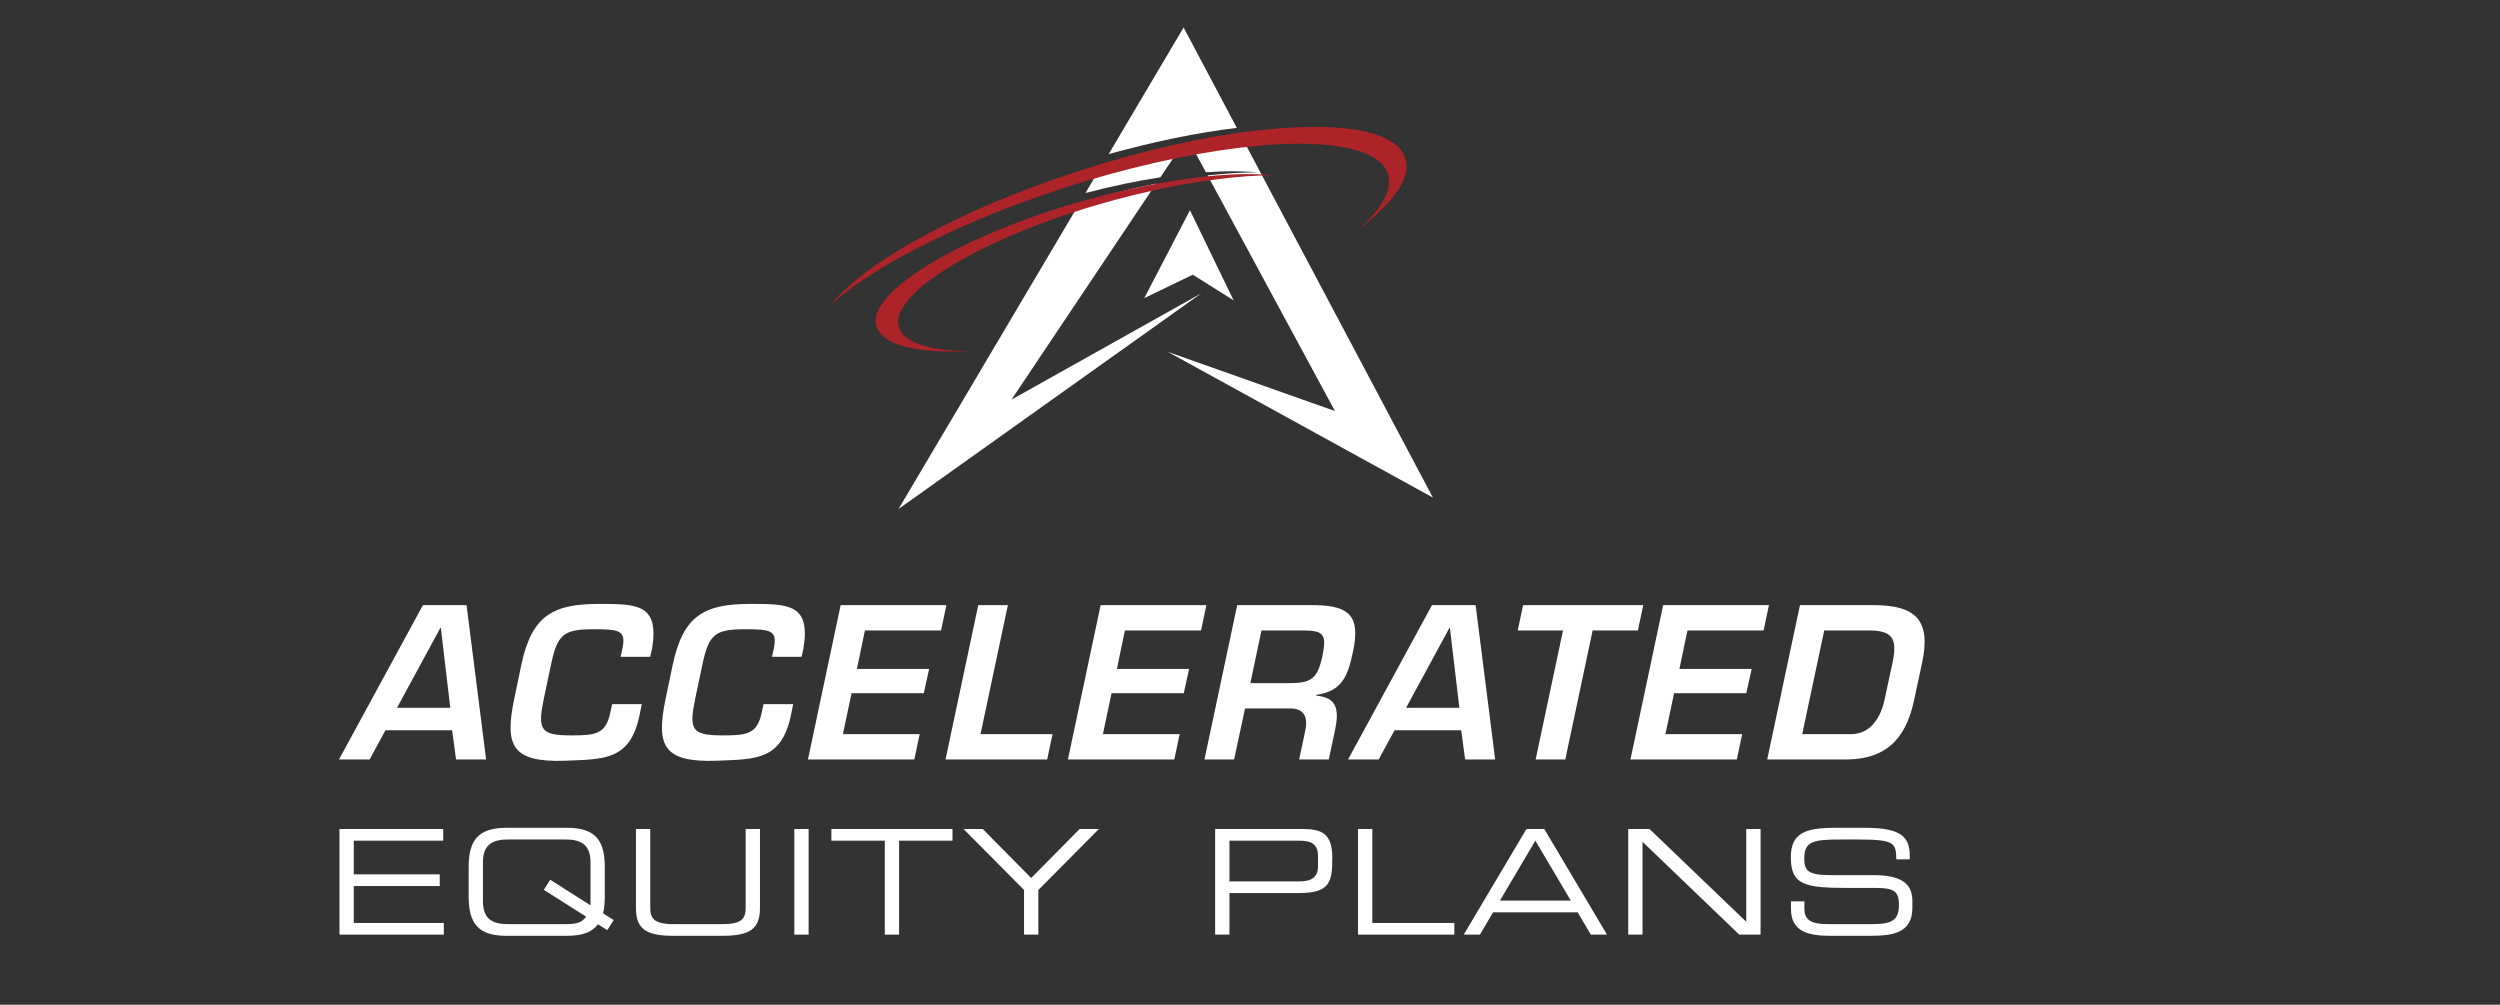 <svg width="316" height="127" viewBox="0 0 316 127" fill="none" xmlns="http://www.w3.org/2000/svg"><rect x="0" y="0" width="316" height="127" fill="#333333" stroke="none"/><path d="M55.721 79.352H55.669L50.182 89.468H56.918L55.721 79.352ZM48.725 92.304L46.722 95.997H42.847L53.458 76.49H58.972L61.443 95.997H57.646L57.151 92.304H48.725Z" fill="#fff"/><path d="M78.445 83.019L78.68 81.953C79.147 79.691 78.316 79.534 75.038 79.534C71.266 79.534 70.46 80.157 69.654 83.981L68.743 88.298C67.937 92.201 68.25 92.954 72.178 92.954C75.194 92.954 76.573 92.85 77.144 90.067L77.379 89.001H81.124L80.864 90.276C79.693 96.154 76.364 95.945 71.501 96.154C64.582 96.414 63.828 94.151 64.972 88.455L65.908 83.981C67.235 77.74 69.965 76.335 75.714 76.335C80.579 76.335 83.335 76.361 82.425 81.953L82.19 83.019H78.445Z" fill="#fff"/><path d="M97.579 83.019L97.814 81.953C98.281 79.691 97.45 79.534 94.171 79.534C90.4 79.534 89.594 80.157 88.788 83.981L87.877 88.298C87.071 92.201 87.384 92.954 91.311 92.954C94.328 92.954 95.707 92.85 96.278 90.067L96.513 89.001H100.258L99.998 90.276C98.827 96.154 95.498 95.945 90.635 96.154C83.716 96.414 82.962 94.151 84.106 88.455L85.042 83.981C86.369 77.74 89.099 76.335 94.848 76.335C99.712 76.335 102.469 76.361 101.559 81.953L101.324 83.019H97.579Z" fill="#fff"/><path d="M108.313 84.552H117.442L116.766 87.621H107.638L106.544 92.797H116.246L115.569 95.996H102.124L106.259 76.49H119.626L118.951 79.689H109.328L108.313 84.552Z" fill="#fff"/><path d="M123.937 92.797H133.04L132.363 95.996H119.516L123.651 76.49H127.396L123.937 92.797Z" fill="#fff"/><path d="M141.174 84.552H150.303L149.628 87.621H140.499L139.405 92.797H149.107L148.431 95.996H134.985L139.12 76.49H152.488L151.813 79.689H142.189L141.174 84.552Z" fill="#fff"/><path d="M162.989 86.348C165.745 86.348 166.525 85.802 167.149 82.941C167.722 80.183 167.331 79.689 164.653 79.689H159.45L158.046 86.348H162.989ZM157.371 89.547L155.992 95.997H152.246L156.382 76.49H166.344C170.609 76.595 171.961 77.921 171.024 82.342C170.4 85.23 169.803 87.336 166.396 87.83L166.369 87.934C168.97 88.169 169.308 89.599 168.736 92.355L167.955 95.997H164.211L164.991 92.355C165.328 90.717 164.914 89.574 163.118 89.547H157.371Z" fill="#fff"/><path d="M183.267 79.352H183.215L177.728 89.468H184.464L183.267 79.352ZM176.271 92.304L174.268 95.997H170.393L181.004 76.49H186.518L188.989 95.997H185.192L184.697 92.304H176.271Z" fill="#fff"/><path d="M197.851 95.997H194.106L197.564 79.69H191.842L192.518 76.49H207.707L207.031 79.69H201.309L197.851 95.997Z" fill="#fff"/><path d="M212.279 84.552H221.408L220.732 87.621H211.604L210.51 92.797H220.212L219.535 95.996H206.09L210.224 76.49H223.592L222.917 79.689H213.294L212.279 84.552Z" fill="#fff"/><path d="M233.99 92.797C236.511 92.797 237.787 90.536 238.229 88.35L239.217 83.746C239.919 80.495 239.009 79.689 236.148 79.689H230.583L227.8 92.797H233.99ZM227.514 76.49H236.825C242.208 76.49 244.081 78.441 242.962 83.746L241.975 88.35C241.116 92.407 239.217 95.996 233.314 95.996H223.377L227.514 76.49Z" fill="#fff"/><path d="M42.911 104.784H56.023V106.26H44.718V110.519H55.581V111.996H44.718V116.662H56.097V118.137H42.911V104.784Z" fill="#fff"/><path d="M74.639 108.953C74.639 106.628 73.238 106.112 71.504 106.112H64.183C62.449 106.112 61.046 106.628 61.046 108.953V113.969C61.046 116.292 62.449 116.809 64.183 116.809H71.504C72.887 116.809 73.57 116.606 74.086 115.868L68.738 112.474L69.549 111.202L74.639 114.431V108.953ZM75.58 116.827C74.88 117.805 73.661 118.284 71.689 118.284H63.998C60.383 118.284 59.238 116.662 59.238 113.286V109.635C59.238 106.259 60.383 104.637 63.998 104.637H71.689C75.303 104.637 76.446 106.259 76.446 109.635V113.286C76.446 114.116 76.373 114.835 76.225 115.444L77.572 116.292L76.761 117.566L75.58 116.827Z" fill="#fff"/><path d="M80.383 104.784H82.192V114.761C82.192 116.053 82.633 116.809 85.087 116.809H91.358C93.811 116.809 94.252 116.053 94.252 114.761V104.784H96.06V114.78C96.06 117.492 94.696 118.285 91.302 118.285H85.142C81.748 118.285 80.383 117.492 80.383 114.78V104.784Z" fill="#fff"/><path d="M102.209 104.784H100.401V118.137H102.209V104.784Z" fill="#fff"/><path d="M111.839 106.26H105.089V104.784H120.396V106.26H113.646V118.137H111.839V106.26Z" fill="#fff"/><path d="M129.44 112.494L121.786 104.784H124.221L130.343 110.981L136.467 104.784H138.901L131.247 112.494V118.137H129.44V112.494Z" fill="#fff"/><path d="M166.596 108.232C166.596 106.648 165.728 106.259 164.161 106.259H155.401V111.405H164.308C165.748 111.405 166.596 110.889 166.596 109.506V108.232ZM153.594 104.785H164.585C167.02 104.785 168.403 105.3 168.403 108.417C168.403 111.387 168.163 112.88 164.235 112.88H155.401V118.137H153.594V104.785Z" fill="#fff"/><path d="M171.655 104.784H173.464V116.662H183.829V118.137H171.655V104.784Z" fill="#fff"/><path d="M194.07 106.26L189.588 113.84H198.552L194.07 106.26ZM192.945 104.784H195.196L203.126 118.137H201.078L199.419 115.315H188.721L187.061 118.137H185.015L192.945 104.784Z" fill="#fff"/><path d="M205.807 104.784H208.5L220.727 116.514V104.784H222.535V118.137H219.842L207.614 106.406V118.137H205.807V104.784Z" fill="#fff"/><path d="M226.38 113.931H228.076V114.872C228.076 116.181 228.776 116.809 231.027 116.809H236.633C239.252 116.809 240.027 116.256 240.027 114.337C240.027 112.659 239.364 112.235 237.112 112.235H233.683C228.167 112.235 226.36 111.903 226.36 108.361C226.36 105.318 228.167 104.637 231.894 104.637H235.785C240.268 104.637 241.392 105.779 241.392 108.158V108.62H239.696C239.658 106.498 239.437 106.112 234.698 106.112H232.779C229.294 106.112 228.057 106.295 228.057 108.49C228.057 110.077 228.555 110.613 231.378 110.613H236.727C240.248 110.613 241.725 111.626 241.725 113.895V114.761C241.725 118.045 239.031 118.284 236.356 118.284H231.34C228.703 118.284 226.38 117.823 226.38 114.91V113.931Z" fill="#fff"/><path fill-rule="evenodd" clip-rule="evenodd" d="M155.928 37.965L150.766 34.722L144.635 37.683L150.412 26.576L155.928 37.965ZM156.332 16.16L149.607 3.472L140.138 19.475C143.01 18.688 145.809 18.007 148.543 17.441C151.271 16.886 153.869 16.46 156.332 16.16ZM148.801 19.238C145.63 19.84 142.331 20.595 138.905 21.511L137.201 24.4C140.516 23.53 143.672 22.868 146.672 22.413L148.801 19.238ZM127.849 50.514L146.127 23.215C143.032 23.831 139.821 24.636 136.489 25.631L113.574 64.338L151.858 37.066L127.849 50.514ZM157.324 18.032C155.29 18.221 153.135 18.505 150.862 18.881L152.424 21.772C154.919 21.597 157.105 21.605 158.982 21.794C157.073 21.78 154.958 21.908 152.638 22.173L168.738 51.956L147.617 44.476L181.119 62.895L157.324 18.032Z" fill="#fff"/><path fill-rule="evenodd" clip-rule="evenodd" d="M105.002 38.509C106.376 36.837 108.395 35.084 111.062 33.255C113.731 31.439 116.935 29.632 120.675 27.832C124.416 26.017 128.582 24.306 133.174 22.695C137.218 21.275 141.185 20.076 145.086 19.098C148.966 18.117 152.653 17.366 156.139 16.847C159.628 16.343 162.8 16.072 165.659 16.042C168.498 16.01 170.899 16.232 172.855 16.704C174.829 17.18 176.225 17.913 177.045 18.906C178.025 20.184 178.033 21.691 177.069 23.43C176.107 25.149 174.325 27.012 171.719 29.016C173.501 27.421 174.678 25.939 175.248 24.564C175.814 23.193 175.696 22.001 174.89 20.991C174.071 19.997 172.692 19.268 170.749 18.812C168.806 18.354 166.425 18.14 163.598 18.171C160.756 18.221 157.602 18.505 154.127 19.024C150.655 19.546 146.971 20.295 143.074 21.275C139.19 22.252 135.228 23.454 131.187 24.872C127.225 26.261 123.579 27.728 120.249 29.278C116.906 30.807 113.946 32.355 111.372 33.917C108.799 35.496 106.676 37.024 105.002 38.509ZM160.993 22.151C158.863 21.945 156.378 21.959 153.536 22.195C150.68 22.449 147.602 22.917 144.303 23.595C141.005 24.257 137.594 25.133 134.076 26.221C130.193 27.453 126.696 28.779 123.586 30.201C120.479 31.622 117.873 33.048 115.775 34.486C113.674 35.922 112.207 37.278 111.372 38.556C110.535 39.851 110.456 40.979 111.136 41.944C111.845 42.921 113.194 43.609 115.181 44.003C117.172 44.397 119.649 44.523 122.618 44.382C120.39 44.382 118.528 44.175 117.031 43.764C115.529 43.37 114.505 42.786 113.953 42.014C113.289 41.051 113.384 39.938 114.236 38.674C115.074 37.396 116.541 36.047 118.639 34.626C120.754 33.191 123.367 31.77 126.476 30.363C129.584 28.96 133.081 27.643 136.964 26.412C139.996 25.48 142.938 24.7 145.795 24.07C148.668 23.437 151.389 22.962 153.962 22.649C156.519 22.317 158.863 22.151 160.993 22.151Z" fill="#AC2328"/></svg>